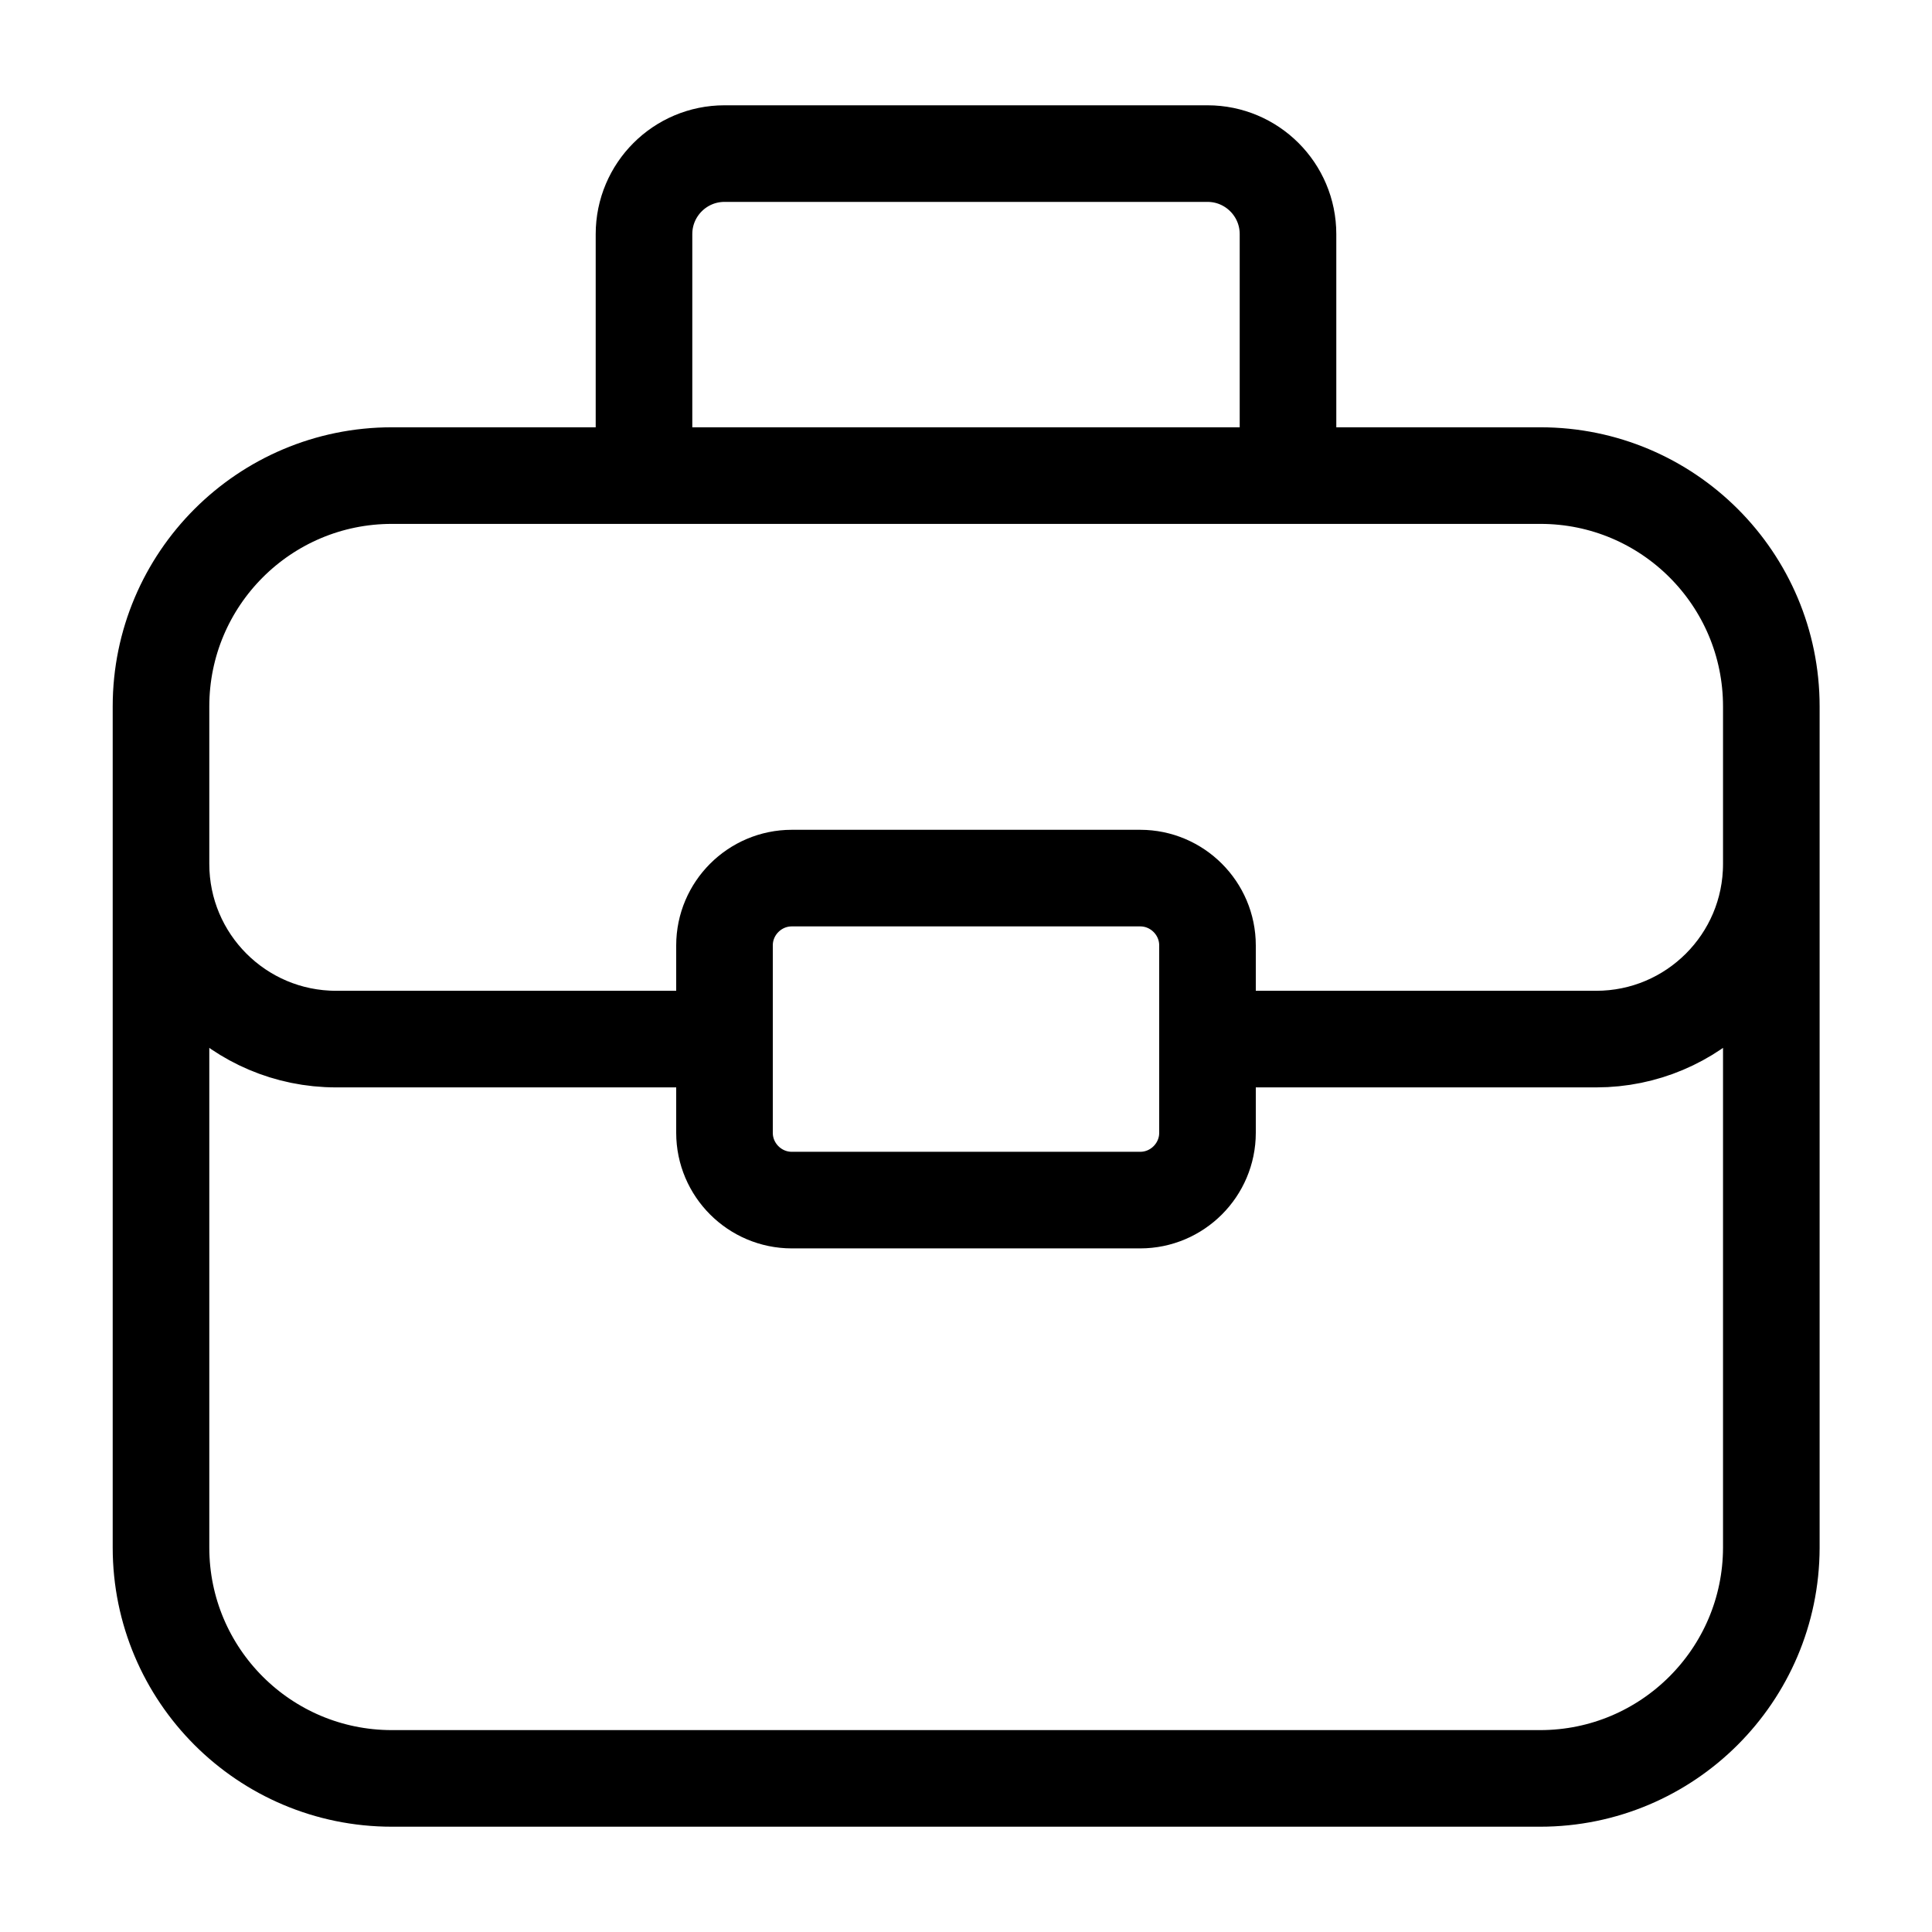 <svg viewBox="0 0 600 600" fill="none" xmlns="http://www.w3.org/2000/svg">
  <g stroke="currentColor" stroke-width="30" stroke-miterlimit="10" stroke-linecap="round" fill="none">
    <path d="M400,147.7v-75c0-13.8-11.2-25-25-25H225c-13.8,0-25,11.2-25,25v75 M478.3,552.3H121.7c-39.6,0-71.7-32.1-71.7-71.7V219.4c0-39.6,32.1-71.7,71.7-71.7h356.7
      c39.6,0,71.7,32.1,71.7,71.7v261.3C550,520.2,517.9,552.3,478.3,552.3z M222.7,322.7H104.4c-30.1,0-54.4-24.4-54.4-54.4v-48.9c0-39.6,32.1-71.7,71.7-71.7h356.7
      c39.6,0,71.7,32.1,71.7,71.7v48.9c0,30.1-24.4,54.4-54.4,54.4H376.6 M354.1,372.7H245.9c-11.5,0-20.9-9.4-20.9-20.9v-58.2c0-11.5,9.4-20.9,20.9-20.9h108.2
      c11.5,0,20.9,9.4,20.9,20.9v58.2C375,363.3,365.6,372.7,354.1,372.7z"/>
  </g>
</svg>